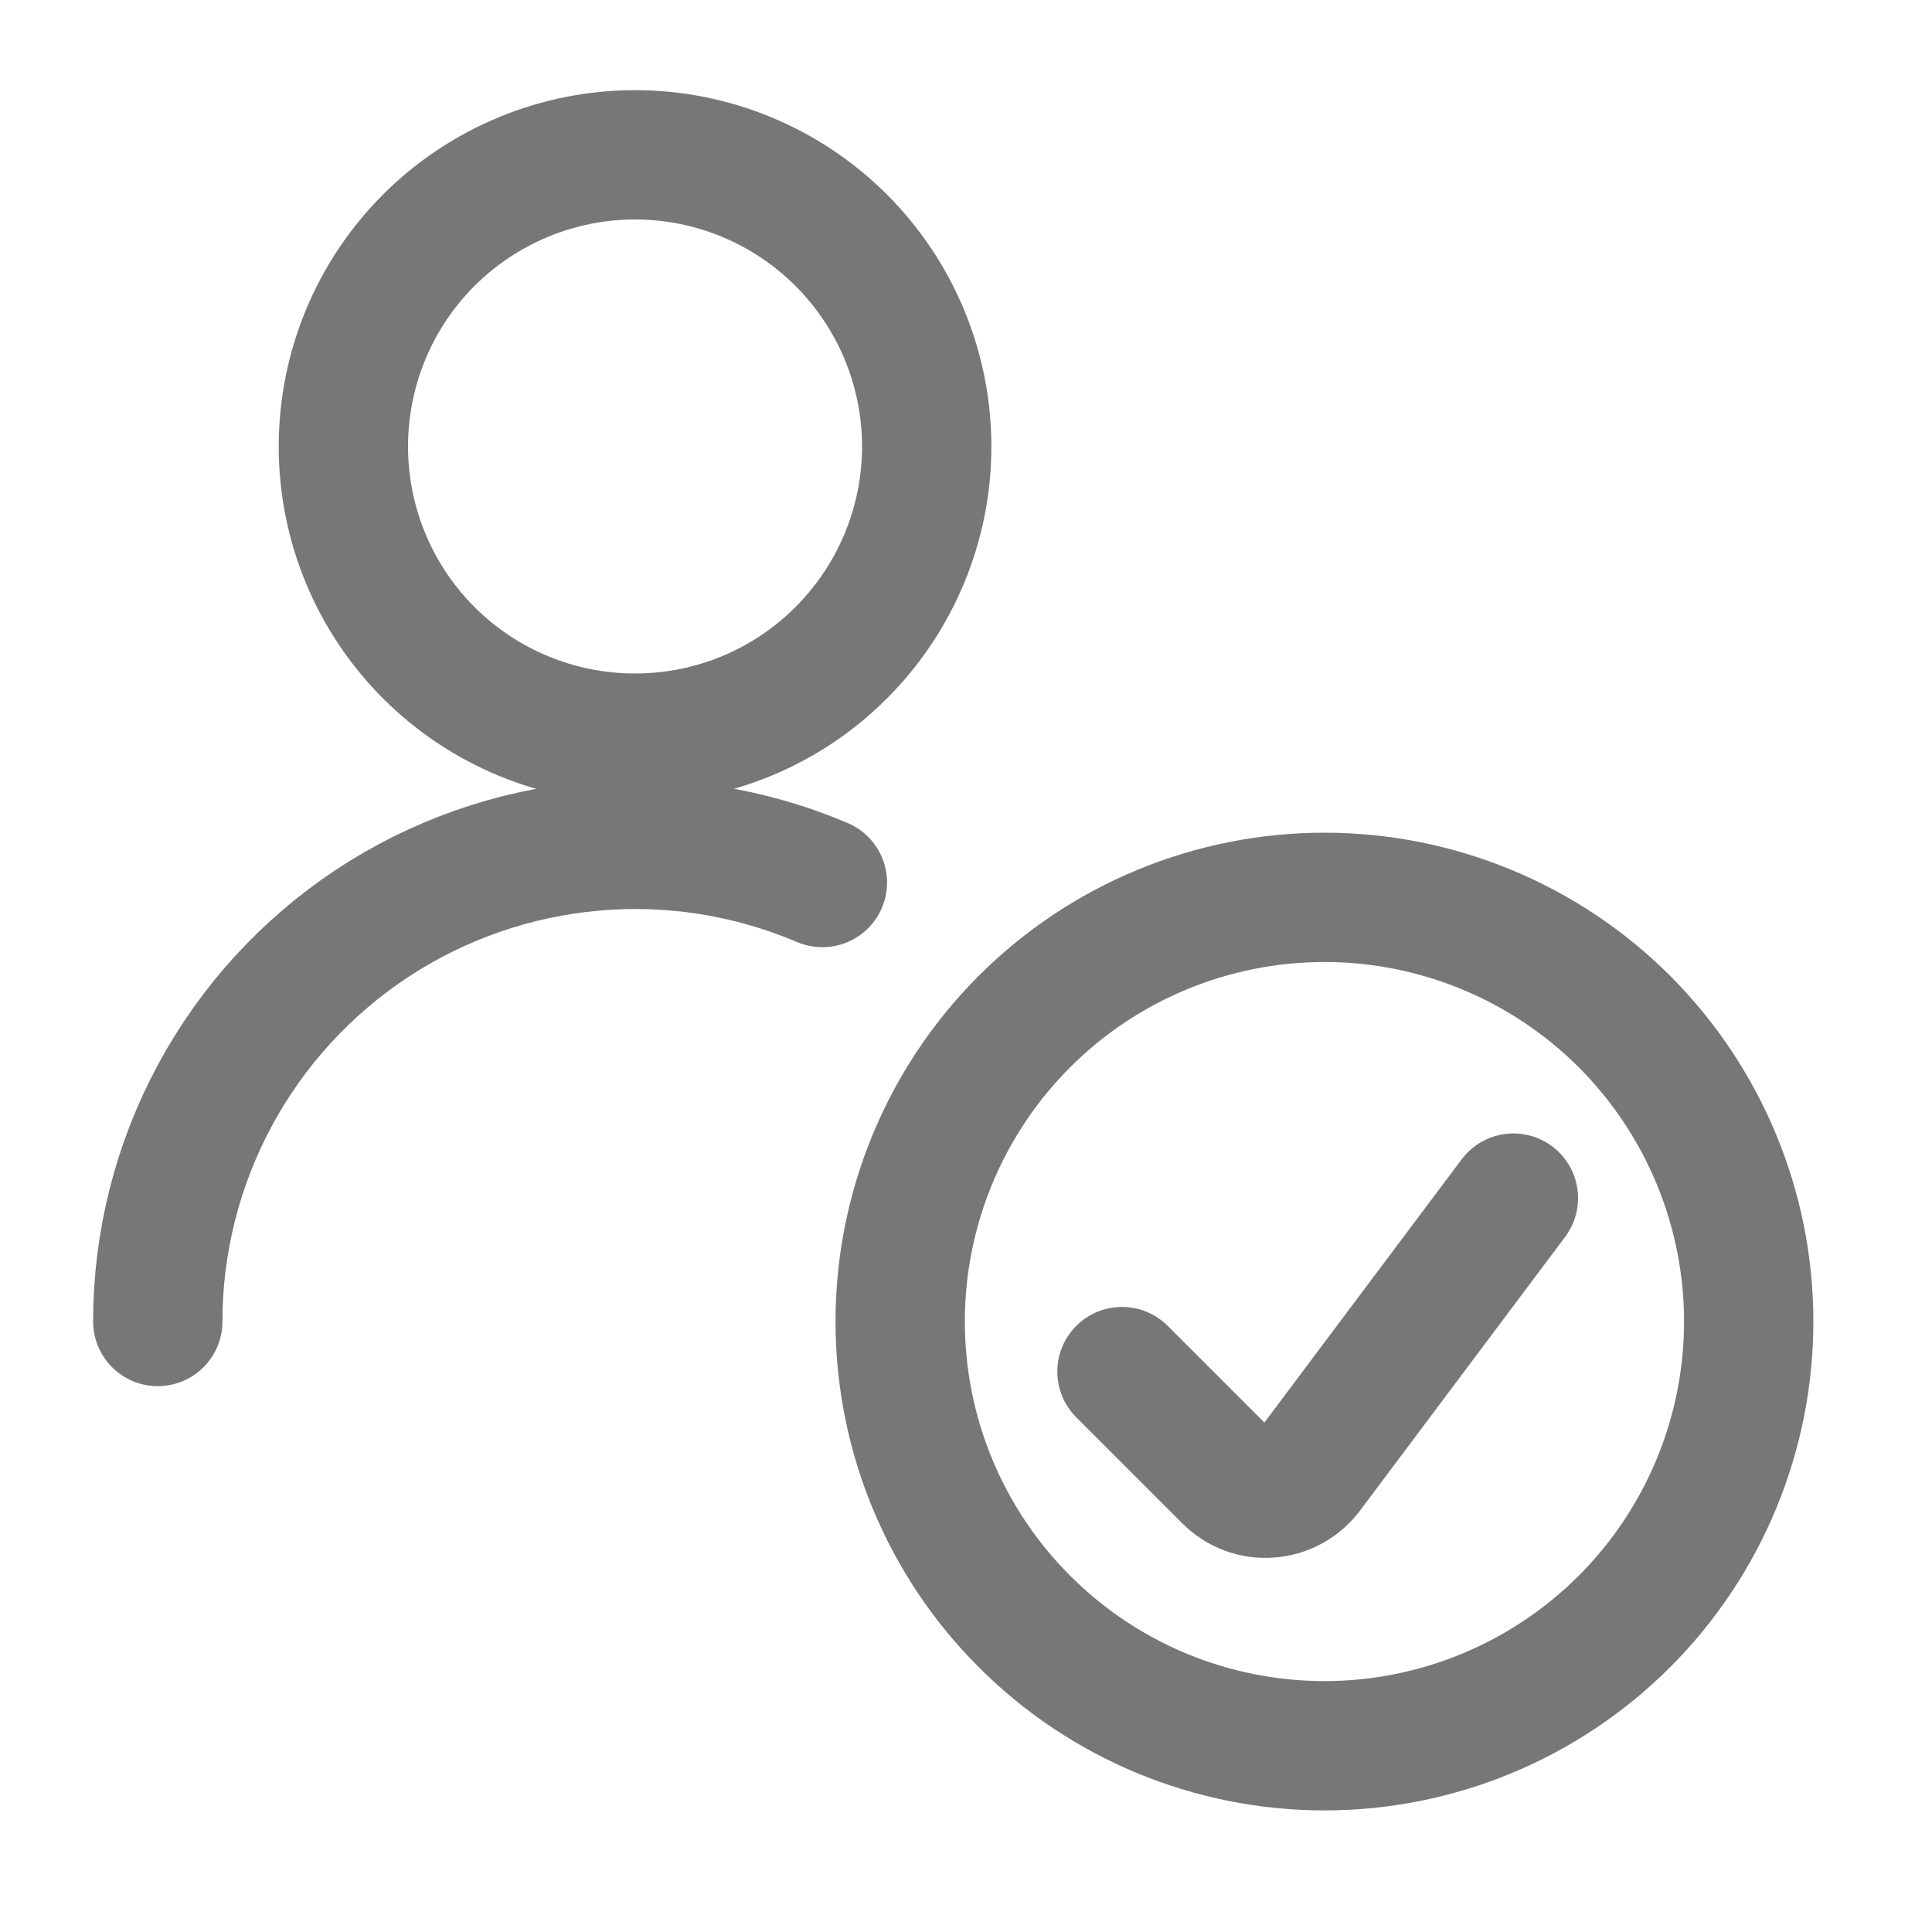 <svg width="15" height="15" viewBox="0 0 15 15" fill="none" xmlns="http://www.w3.org/2000/svg">
<g clip-path="url(#clip0_1_705)">
<path d="M1.225 10.26C1.225 9.648 1.377 9.045 1.668 8.505C1.958 7.966 2.378 7.507 2.889 7.169C3.4 6.832 3.987 6.626 4.597 6.571C5.207 6.515 5.821 6.612 6.385 6.852" stroke="#777777" stroke-width="1.004" stroke-linecap="round" stroke-linejoin="round"/>
<path d="M2.666 3.467C2.666 4.067 2.904 4.643 3.329 5.068C3.754 5.493 4.33 5.731 4.93 5.731C5.531 5.731 6.107 5.493 6.531 5.068C6.956 4.643 7.195 4.067 7.195 3.467C7.195 2.866 6.956 2.29 6.531 1.865C6.107 1.441 5.531 1.202 4.93 1.202C4.33 1.202 3.754 1.441 3.329 1.865C2.904 2.29 2.666 2.866 2.666 3.467Z" stroke="#777777" stroke-width="1.004" stroke-linecap="round" stroke-linejoin="round"/>
<path d="M6.989 10.26C6.989 11.134 7.336 11.972 7.954 12.589C8.571 13.207 9.409 13.554 10.283 13.554C11.156 13.554 11.994 13.207 12.612 12.589C13.229 11.972 13.577 11.134 13.577 10.26C13.577 9.387 13.229 8.549 12.612 7.931C11.994 7.314 11.156 6.967 10.283 6.967C9.409 6.967 8.571 7.314 7.954 7.931C7.336 8.549 6.989 9.387 6.989 10.26Z" stroke="#777777" stroke-width="1.004" stroke-linecap="round" stroke-linejoin="round"/>
<path d="M11.75 9.302L10.156 11.429C10.12 11.476 10.075 11.515 10.023 11.543C9.971 11.572 9.914 11.588 9.855 11.592C9.796 11.597 9.737 11.588 9.682 11.568C9.627 11.547 9.577 11.515 9.535 11.473L8.711 10.649" stroke="#777777" stroke-width="1.004" stroke-linecap="round" stroke-linejoin="round"/>
</g>
<defs>
<clipPath id="clip0_1_705">
<rect width="14.054" height="14.054" fill="white" transform="translate(0.373 0.351)"/>
</clipPath>
</defs>
</svg>
